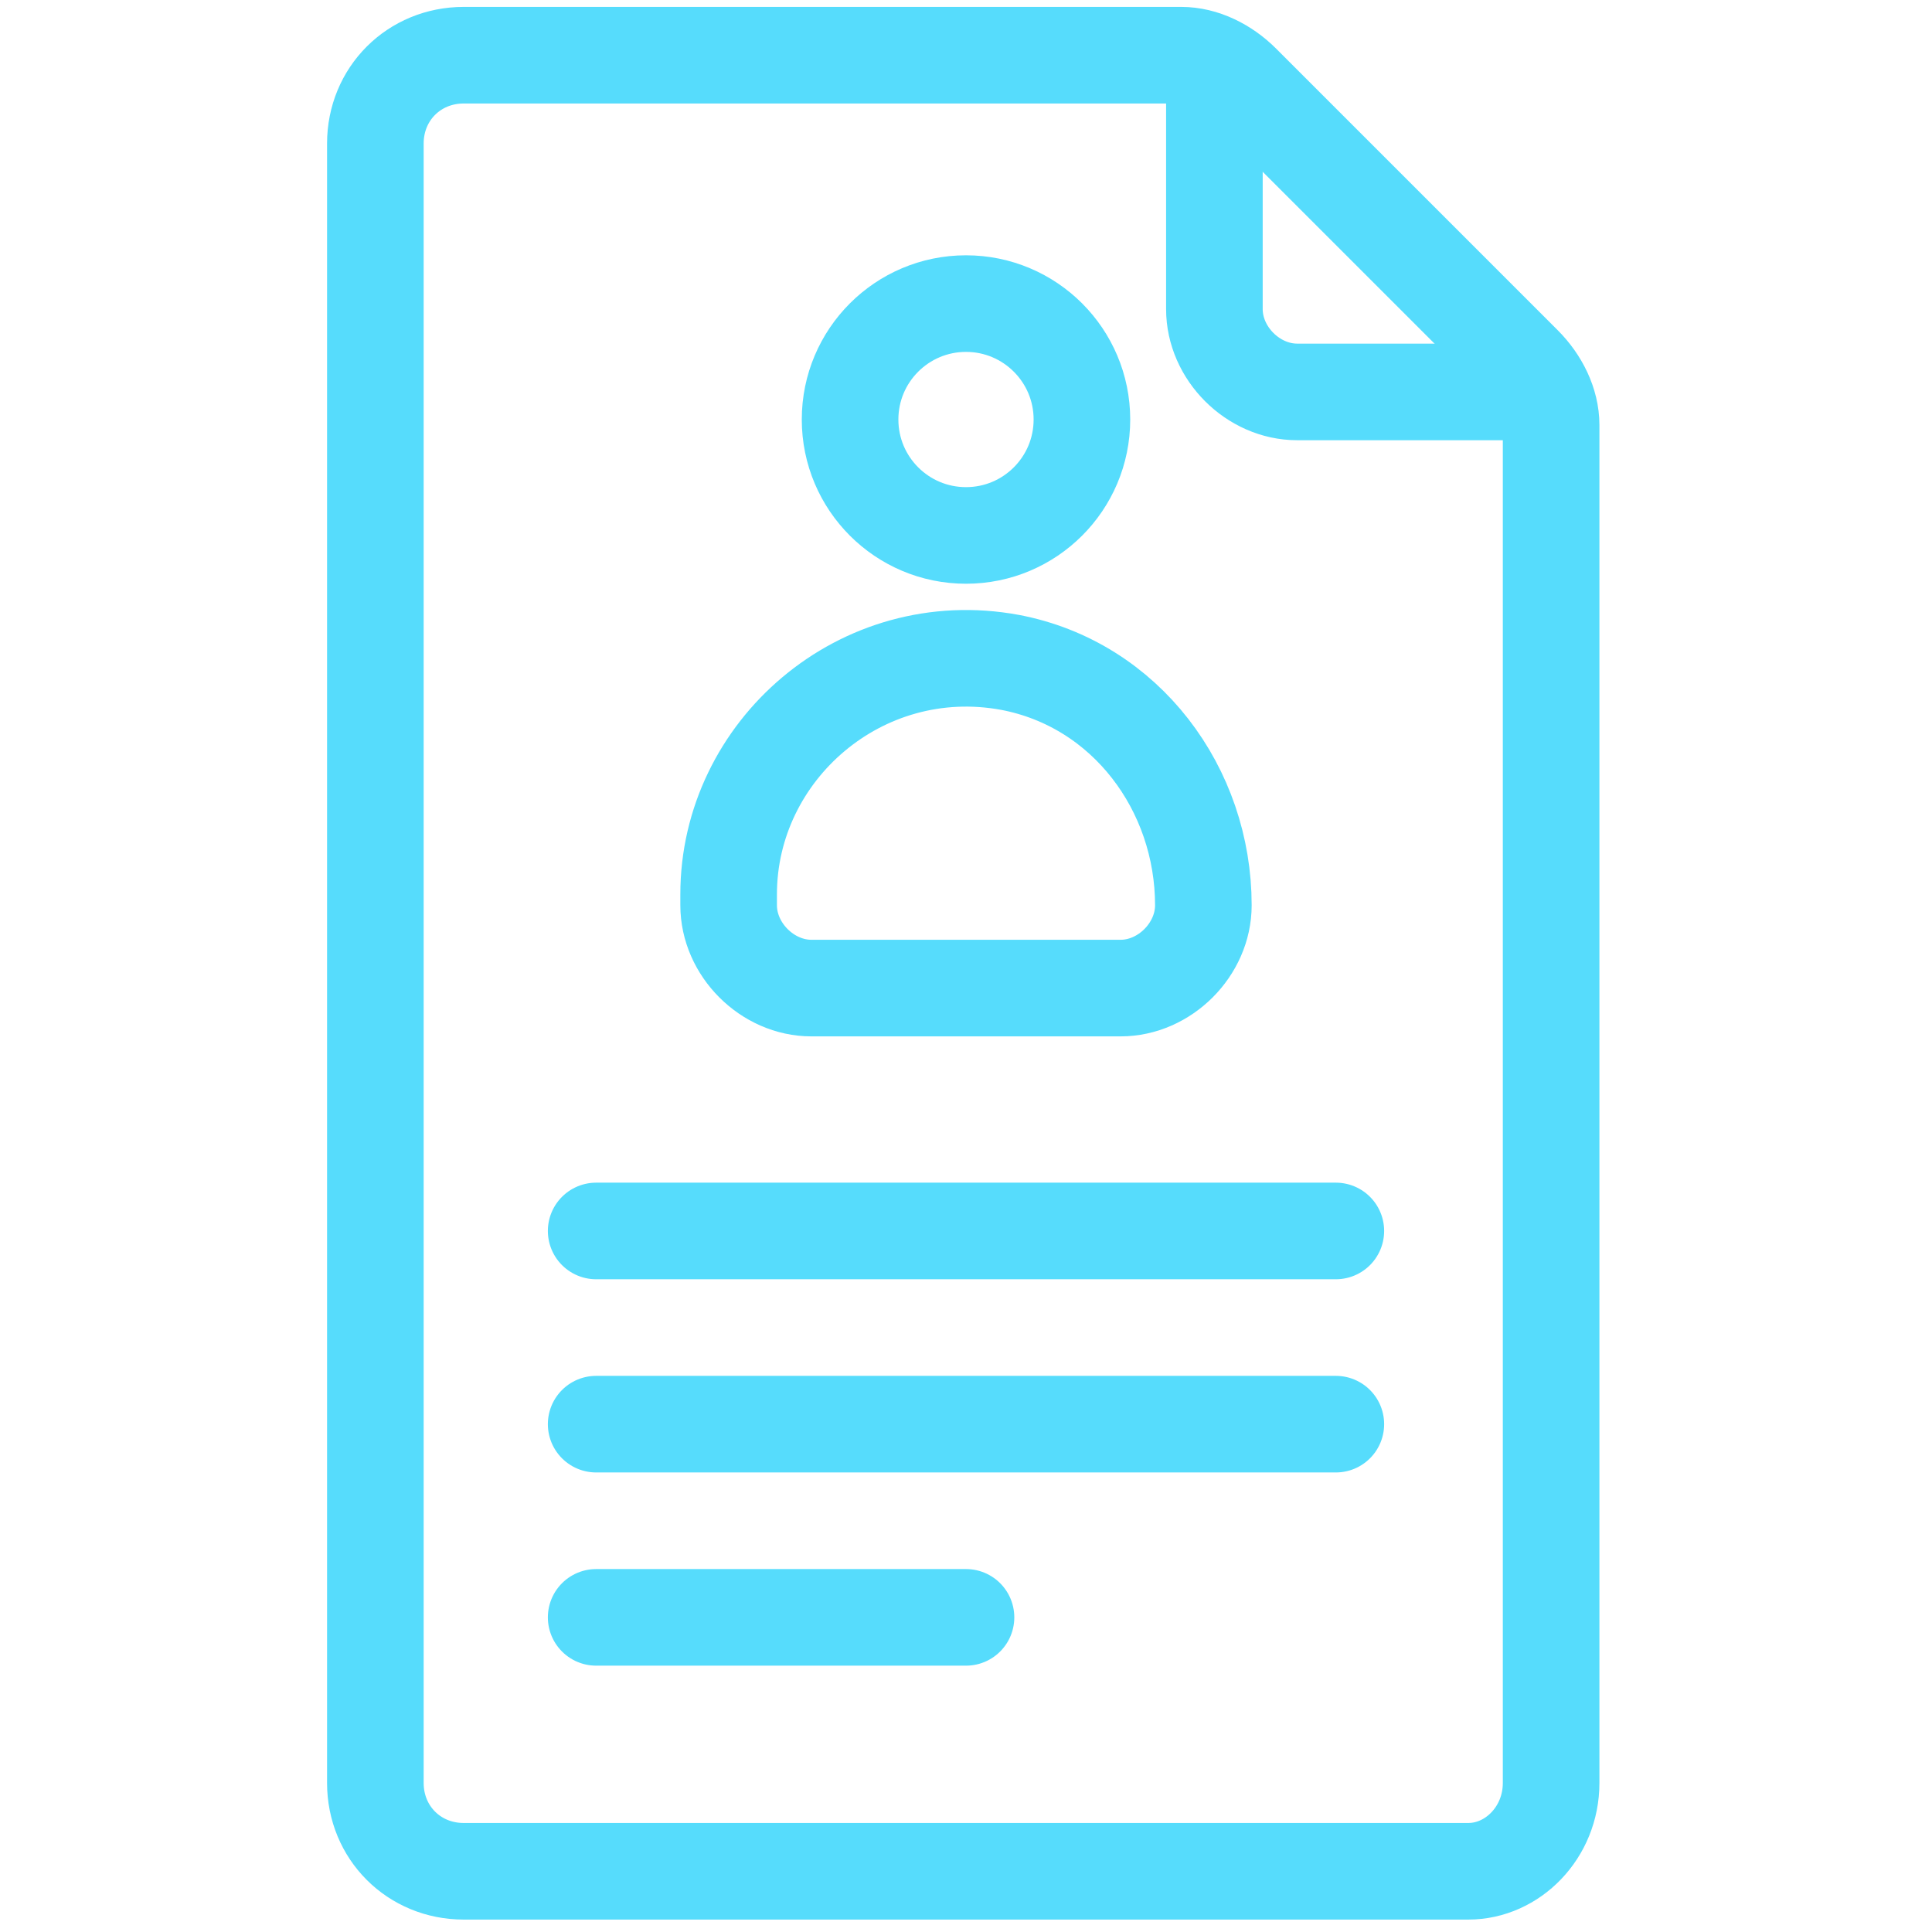 <?xml version="1.0" encoding="utf-8"?>
<!-- Generator: Adobe Illustrator 25.4.1, SVG Export Plug-In . SVG Version: 6.00 Build 0)  -->
<svg version="1.1" id="Calque_1" xmlns="http://www.w3.org/2000/svg" xmlns:xlink="http://www.w3.org/1999/xlink" x="0px" y="0px"
	 viewBox="0 0 35 35" style="enable-background:new 0 0 35 35;" xml:space="preserve">
<style type="text/css">
	.st0{fill:none;stroke:#56DCFC;stroke-width:1.75;stroke-linecap:round;stroke-linejoin:round;stroke-miterlimit:10;}
</style>
<path class="st0" d="M26.6,33.9H8.4c-0.9,0-1.6-0.7-1.6-1.6V2.6c0-0.9,0.7-1.6,1.6-1.6h13c0.4,0,0.8,0.2,1.1,0.5l5.1,5.1
	c0.3,0.3,0.5,0.7,0.5,1.1l0,24.6C28.1,33.2,27.4,33.9,26.6,33.9z"/>
<path class="st0" d="M27.9,7.1h-4.4c-0.8,0-1.5-0.7-1.5-1.5V1.2"/>
<path class="st0" d="M21.8,16.4L21.8,16.4c0,0.8-0.7,1.5-1.5,1.5h-5.6c-0.8,0-1.5-0.7-1.5-1.5v-0.2c0-2.6,2.4-4.7,5.1-4.2
	C20.4,12.4,21.8,14.3,21.8,16.4z"/>
<circle class="st0" cx="17.5" cy="7.6" r="2.1"/>
<line class="st0" x1="10.8" y1="22.3" x2="24.2" y2="22.3"/>
<line class="st0" x1="10.8" y1="25.8" x2="24.2" y2="25.8"/>
<line class="st0" x1="10.8" y1="29.3" x2="17.5" y2="29.3"/>
</svg>
